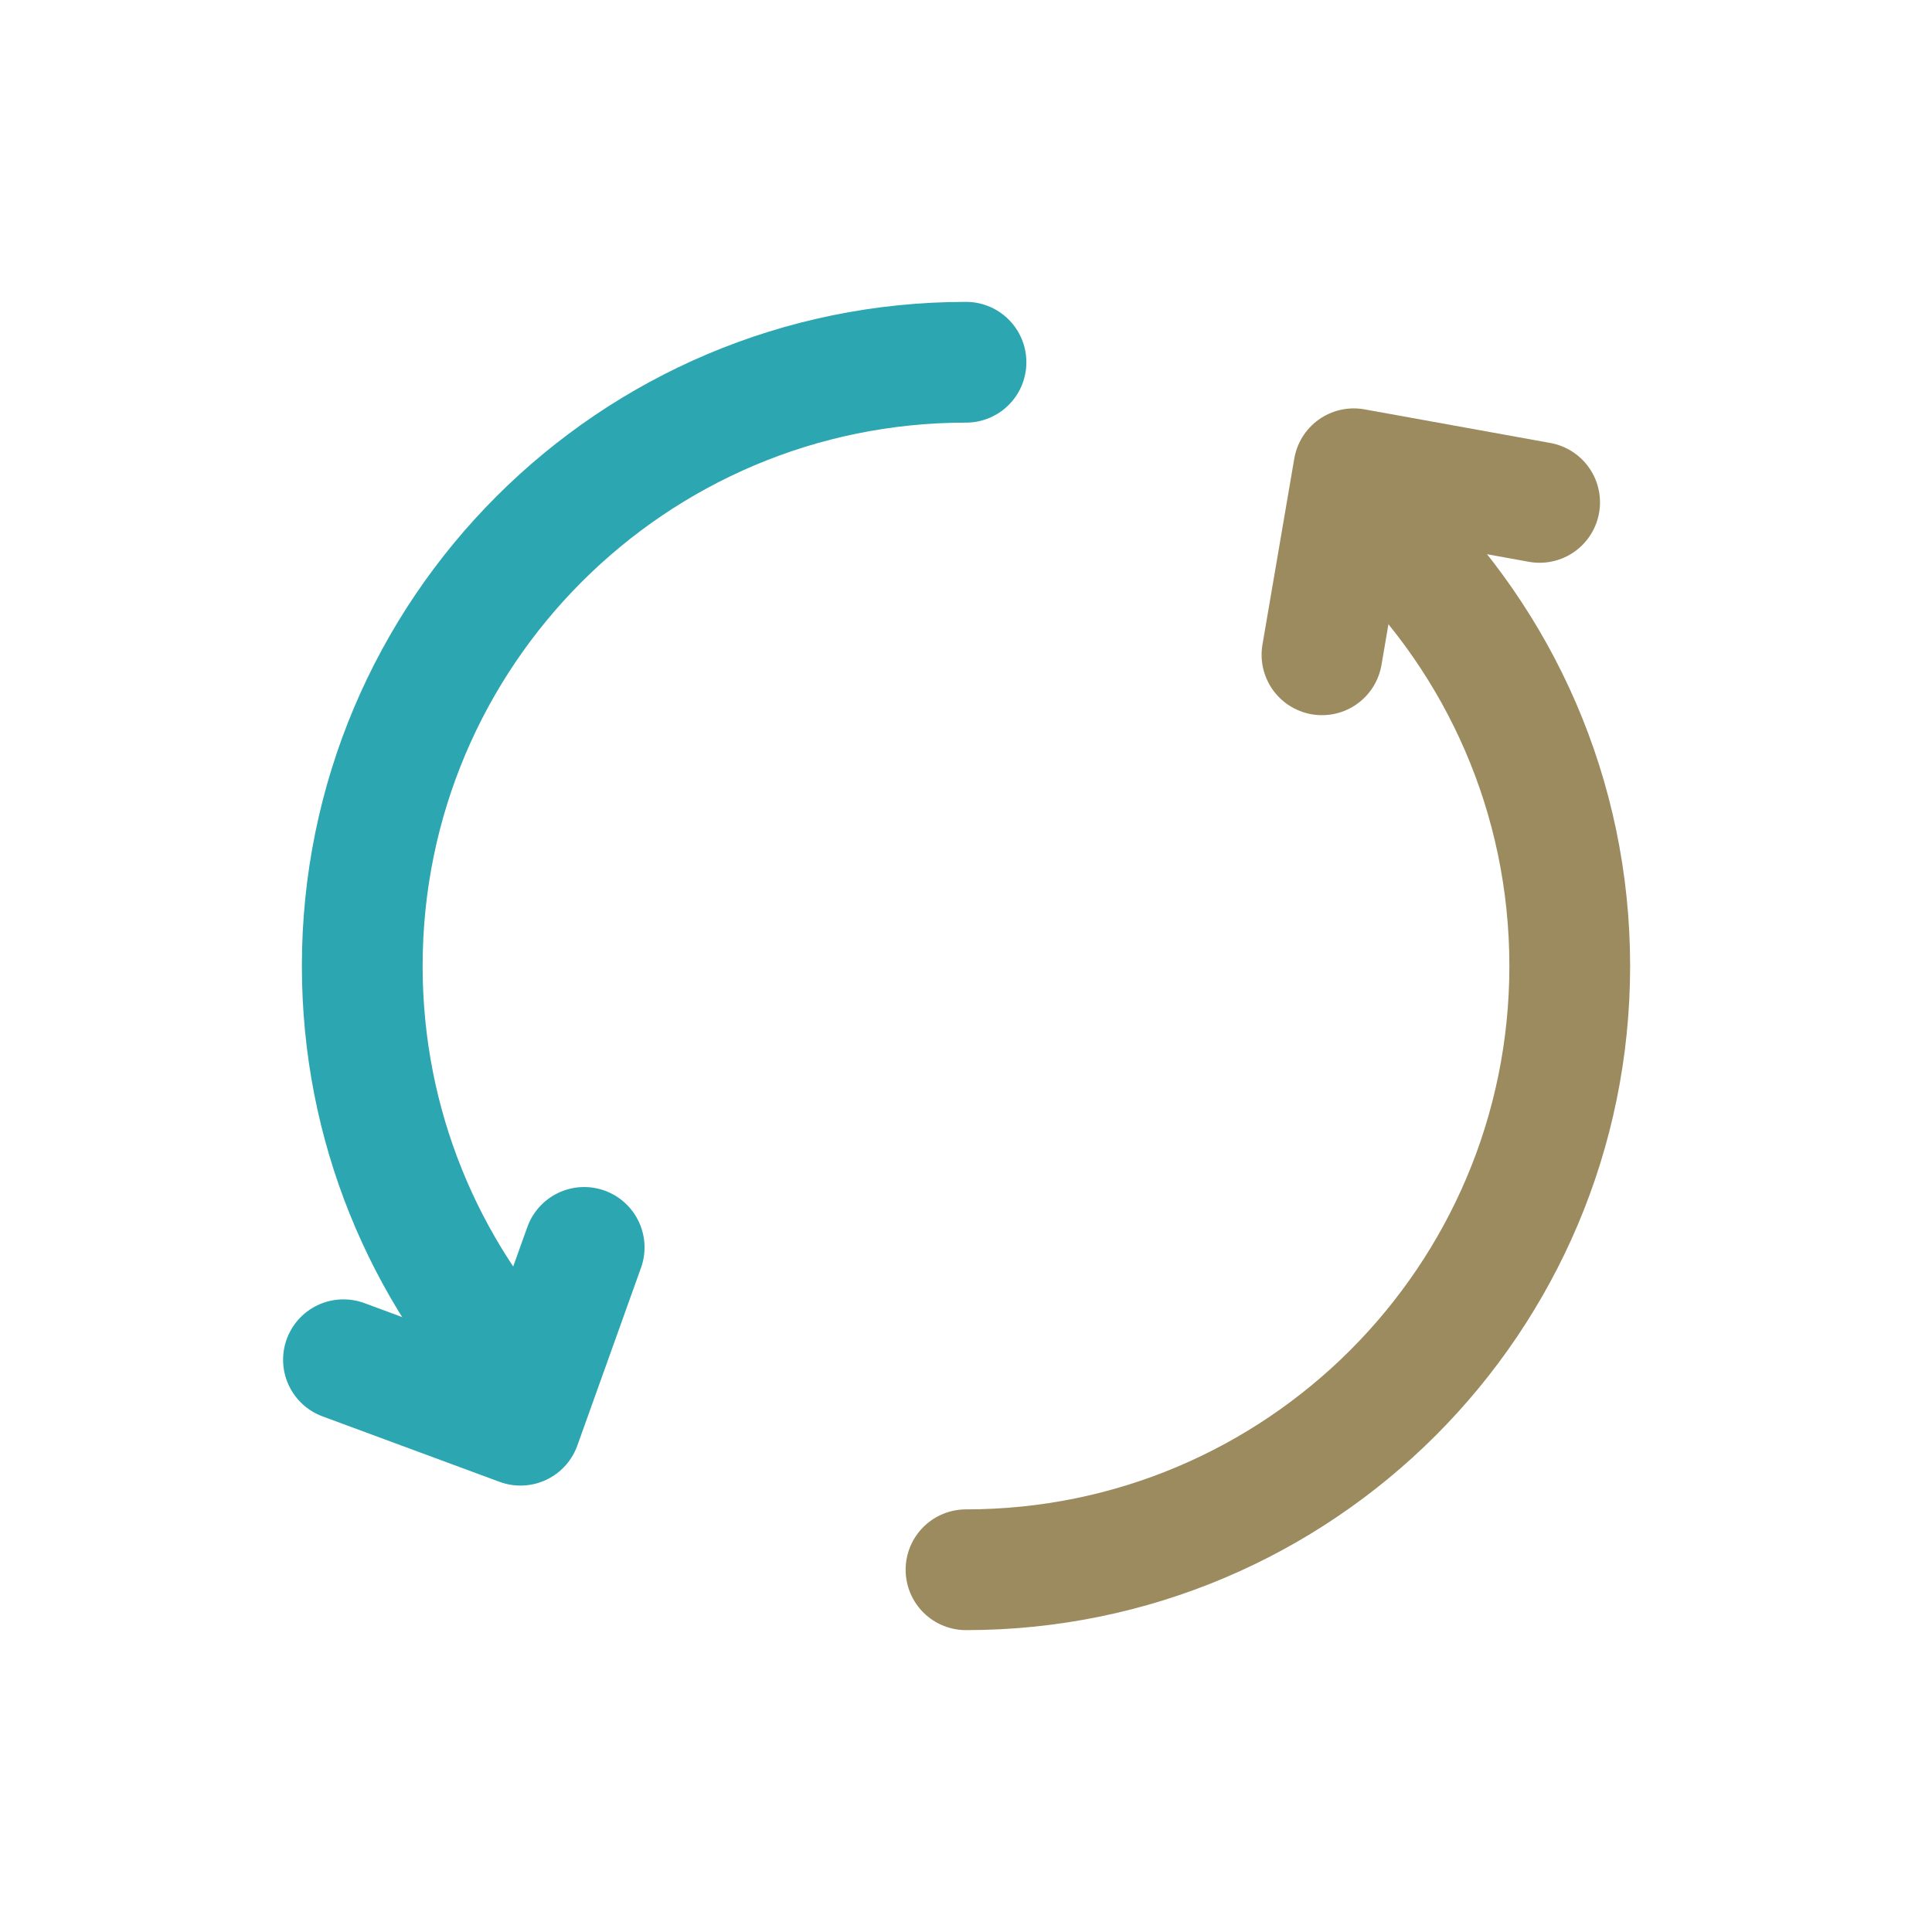 <?xml version="1.0" encoding="UTF-8"?>
<svg width="16px" height="16px" viewBox="0 0 16 16" version="1.1" xmlns="http://www.w3.org/2000/svg" xmlns:xlink="http://www.w3.org/1999/xlink">
    <!-- Generator: Sketch 54.1 (76490) - https://sketchapp.com -->
    <title>ic_rotate</title>
    <desc>Created with Sketch.</desc>
    <g id="Page-1" stroke="none" stroke-width="1" fill="none" fill-rule="evenodd" stroke-linecap="round" stroke-linejoin="round">
        <g id="Group-68" transform="translate(2, 3)">
            <polyline id="Path" stroke="#2CA6B1" transform="translate(1.844, 7.801) rotate(-70) translate(-1.844, -7.801) " points="2.626 8.574 1.062 8.582 1.07 7.019 1.07 7.019"></polyline>
            <polyline id="Path-Copy" stroke="#9B8B5F" transform="translate(9.846, 1.787) rotate(-260) translate(-9.846, -1.787) " points="10.628 2.561 9.065 2.569 9.072 1.005 9.072 1.005"></polyline>
            <path d="M6,0 C3.239,0 1,2.239 1,5 C1,6.32 1.511,7.52 2.347,8.414" id="Shape" stroke="#2CA6B1"></path>
            <path d="M6,10 C8.761,10 11,7.761 11,5 C11,3.593 10.419,2.322 9.483,1.413" id="Path" stroke="#9B8B5F"></path>
        </g>
    </g>
</svg>